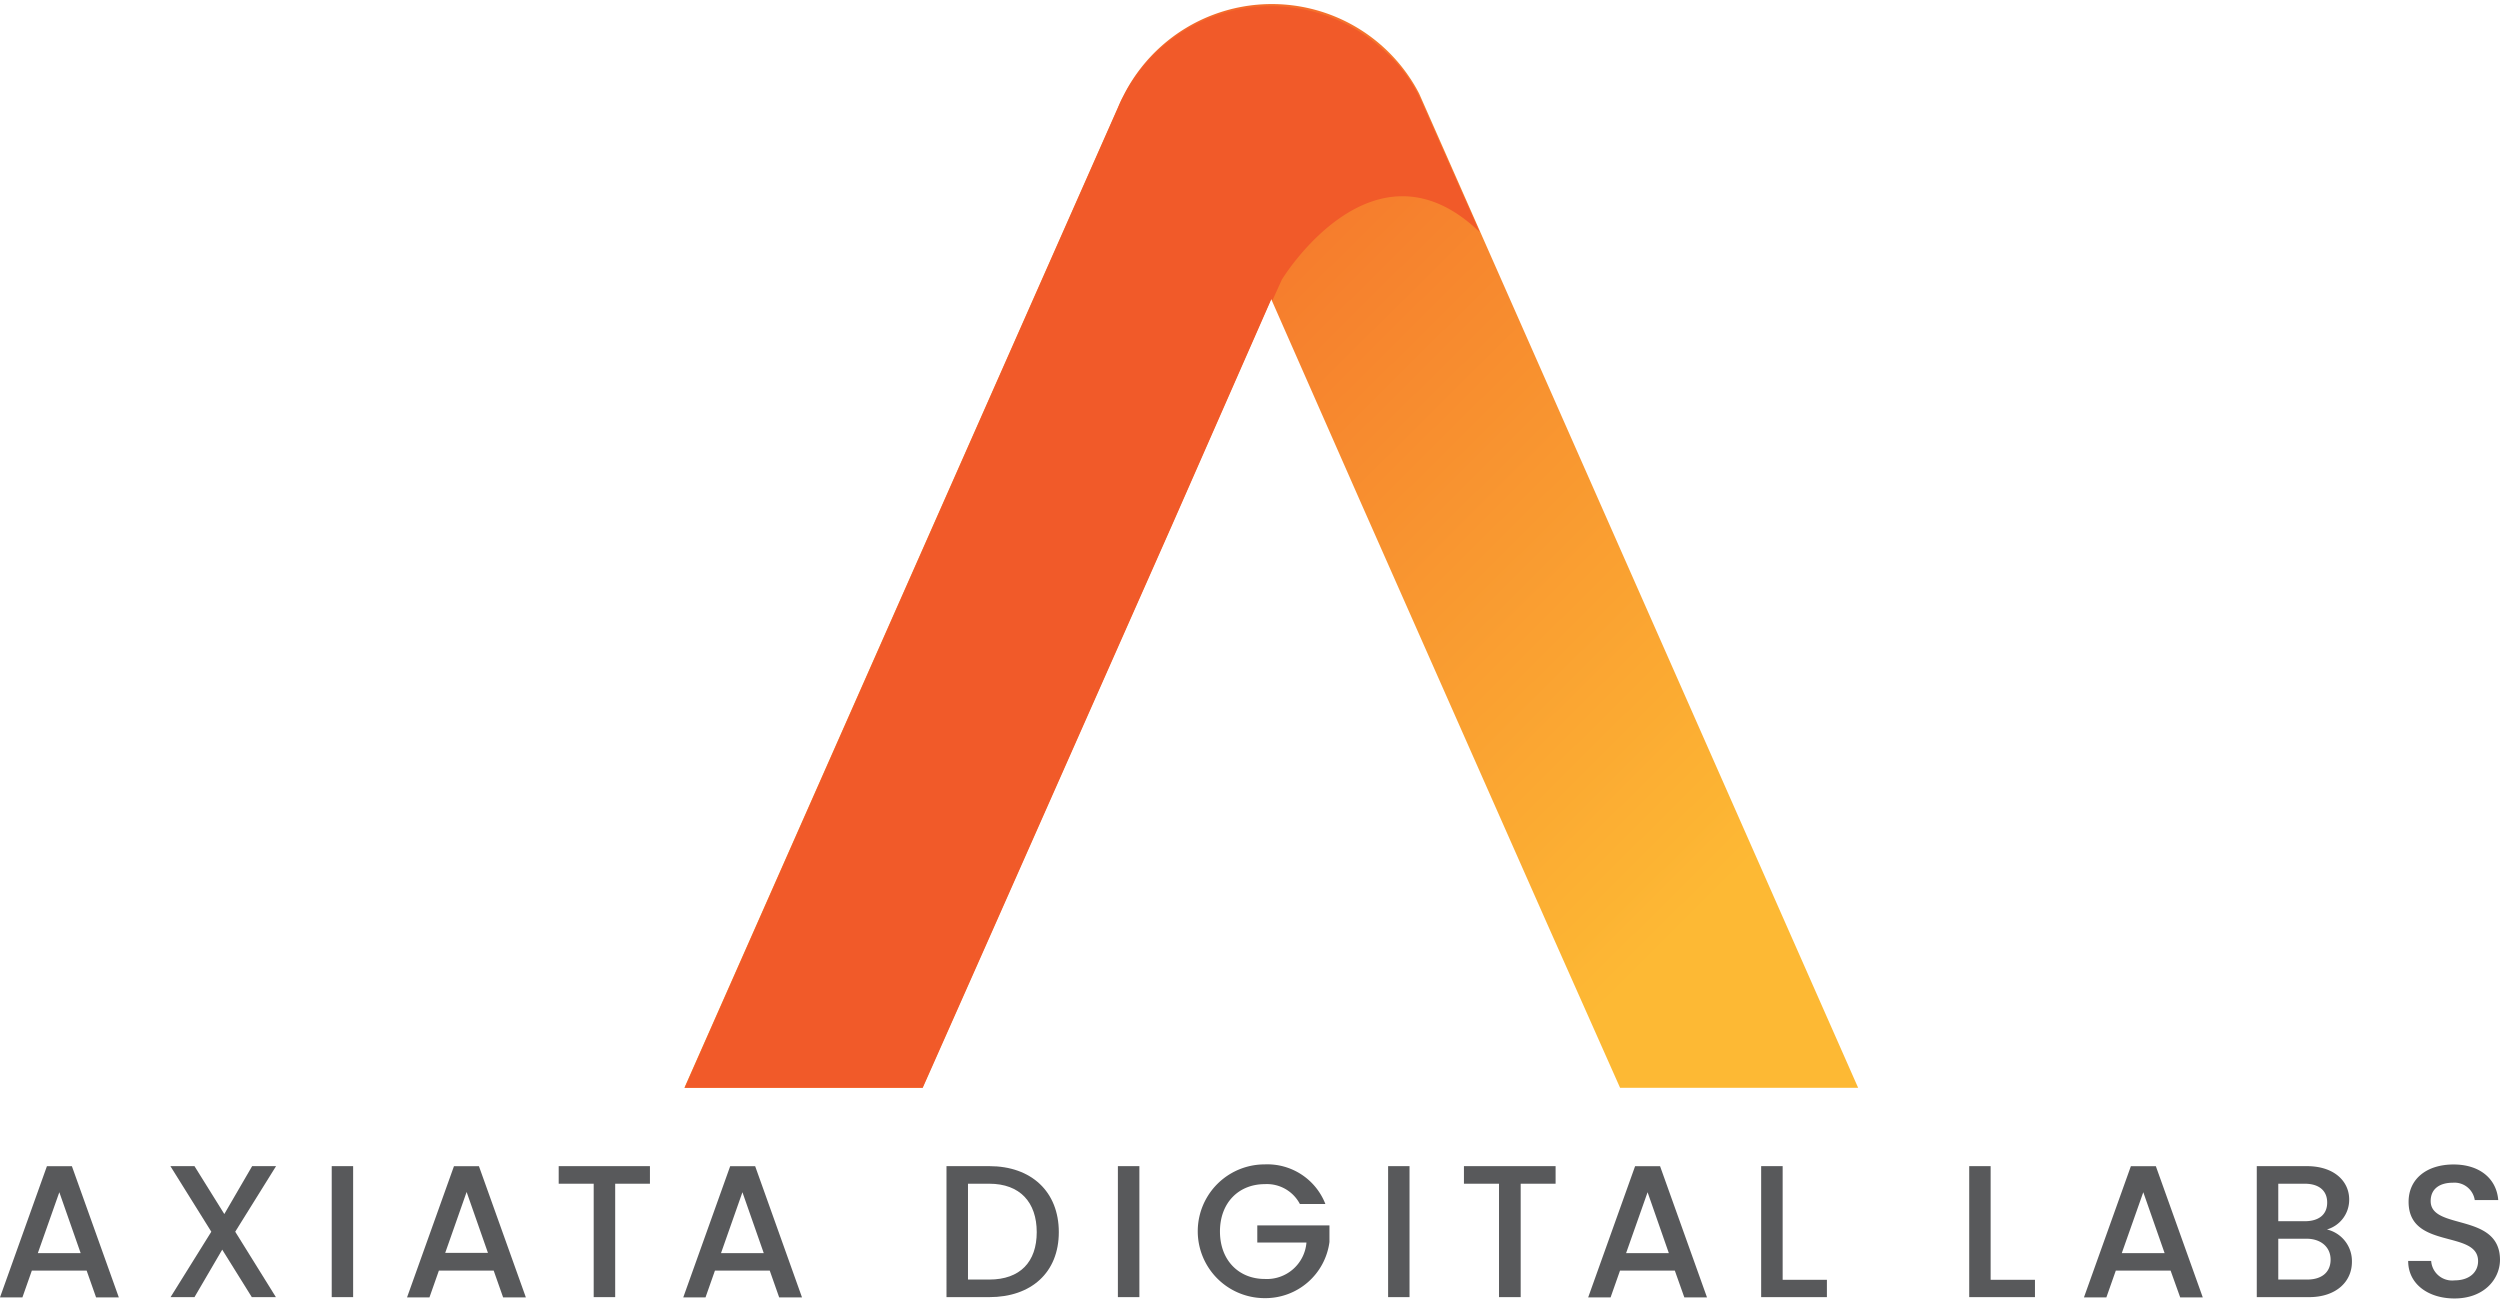 <svg id="Layer_1" data-name="Layer 1" xmlns="http://www.w3.org/2000/svg" xmlns:xlink="http://www.w3.org/1999/xlink" viewBox="0 -0.491 300.03 155.84"><defs><style>.cls-1{fill:#58595b;}.cls-2{fill:url(#linear-gradient);}.cls-3{fill:#f15a29;}</style><linearGradient id="linear-gradient" x1="-1264.3" y1="445.99" x2="-1265.88" y2="447.48" gradientTransform="matrix(67.75, 0, 0, -63.27, 85844.6, 28342.24)" gradientUnits="userSpaceOnUse"><stop offset="0" stop-color="#fdb934"/><stop offset="1" stop-color="#f15a29"/></linearGradient></defs><path class="cls-1" d="M10.4,152H3.82l-1.13,3.21H0l5.63-15.74h3l5.63,15.74H11.53Zm-3.28-9.41-2.58,7.31H9.68Z"/><path class="cls-1" d="M26.67,149.48l-3.33,5.7H20.47l4.89-7.85-4.91-7.87h2.89l3.58,5.75,3.34-5.75h2.87l-4.9,7.87,4.88,7.85H30.22Z"/><path class="cls-1" d="M39.81,139.46h2.57v15.72H39.81Z"/><path class="cls-1" d="M59.25,152H52.67l-1.13,3.21H48.85l5.63-15.74h3l5.63,15.74H60.38ZM56,142.56l-2.57,7.31h5.13Z"/><path class="cls-1" d="M67.05,139.46H78v2.11H73.83v13.61H71.25V141.57h-4.2Z"/><path class="cls-1" d="M92.38,152H85.8l-1.13,3.21H82l5.63-15.74h3l5.62,15.74H93.51Zm-3.28-9.41-2.57,7.31h5.13Z"/><path class="cls-1" d="M127.07,147.38c0,4.84-3.3,7.8-8.34,7.8h-5.14V139.46h5.14C123.77,139.46,127.07,142.52,127.07,147.38Zm-8.34,5.69c3.7,0,5.69-2.12,5.69-5.69s-2-5.81-5.69-5.81h-2.56v11.5Z"/><path class="cls-1" d="M134.16,139.46h2.58v15.72h-2.58Z"/><path class="cls-1" d="M159.06,144H156a4.47,4.47,0,0,0-4.21-2.38c-3.12,0-5.38,2.22-5.38,5.68s2.26,5.7,5.38,5.7a4.76,4.76,0,0,0,5-4.37h-5.9v-2.06h8.66v2a7.75,7.75,0,0,1-7.78,6.73,8,8,0,0,1,0-16.05A7.47,7.47,0,0,1,159.06,144Z"/><path class="cls-1" d="M166.59,139.46h2.57v15.72h-2.57Z"/><path class="cls-1" d="M175.69,139.46h11v2.11h-4.19v13.61H179.9V141.57h-4.21Z"/><path class="cls-1" d="M201,152h-6.58l-1.13,3.21h-2.69l5.63-15.74h3l5.63,15.74h-2.72Zm-3.27-9.41-2.58,7.31h5.13Z"/><path class="cls-1" d="M213.94,139.46V153.1h5.31v2.08h-7.89V139.46Z"/><path class="cls-1" d="M238.9,139.46V153.1h5.32v2.08h-7.89V139.46Z"/><path class="cls-1" d="M260.5,152h-6.58l-1.13,3.21H250.1l5.63-15.74h3l5.63,15.74h-2.71Zm-3.28-9.41-2.58,7.31h5.14Z"/><path class="cls-1" d="M277.12,155.18h-6.28V139.46h6c3.32,0,5.09,1.84,5.09,4a3.7,3.7,0,0,1-2.67,3.6,3.9,3.9,0,0,1,3,3.84C282.28,153.35,280.33,155.18,277.12,155.18Zm-.52-13.61h-3.18v4.5h3.18c1.68,0,2.69-.79,2.69-2.24S278.28,141.57,276.6,141.57Zm.21,6.6h-3.39v4.9h3.48c1.74,0,2.8-.88,2.8-2.39S278.53,148.17,276.81,148.17Z"/><path class="cls-1" d="M294.57,155.34c-3.14,0-5.56-1.72-5.56-4.5h2.76a2.52,2.52,0,0,0,2.8,2.33c1.81,0,2.83-1,2.83-2.31,0-3.8-8.34-1.33-8.34-7.12,0-2.76,2.19-4.48,5.4-4.48,3,0,5.13,1.58,5.36,4.27H297a2.46,2.46,0,0,0-2.64-2.08c-1.5,0-2.65.68-2.65,2.2,0,3.55,8.32,1.33,8.32,7.07C300,153.07,298.08,155.34,294.57,155.34Z"/><path id="Shape" class="cls-2" d="M170.31,10.73a19.92,19.92,0,0,0-35.35,0l-.35.68c-.17.35-.33.72-.48,1.07l-52,117.58h28.57l8.07-18.19,21.85-49.34,11.93-27.15,10.79,24.5,22.39,50.61,8.7,19.57H223Z"/><path id="Shape-2" data-name="Shape" class="cls-3" d="M170.78,12.07a17.68,17.68,0,0,0-4.63-6.46A19.93,19.93,0,0,0,135,10.73l-.35.68c-.17.35-.33.72-.48,1.07l-52,117.58h28.57l8.07-18.19,21.85-49.34,11.93-27.15.11.2,1.14-2.52s10.94-18,23.74-5.7Z"/></svg>
